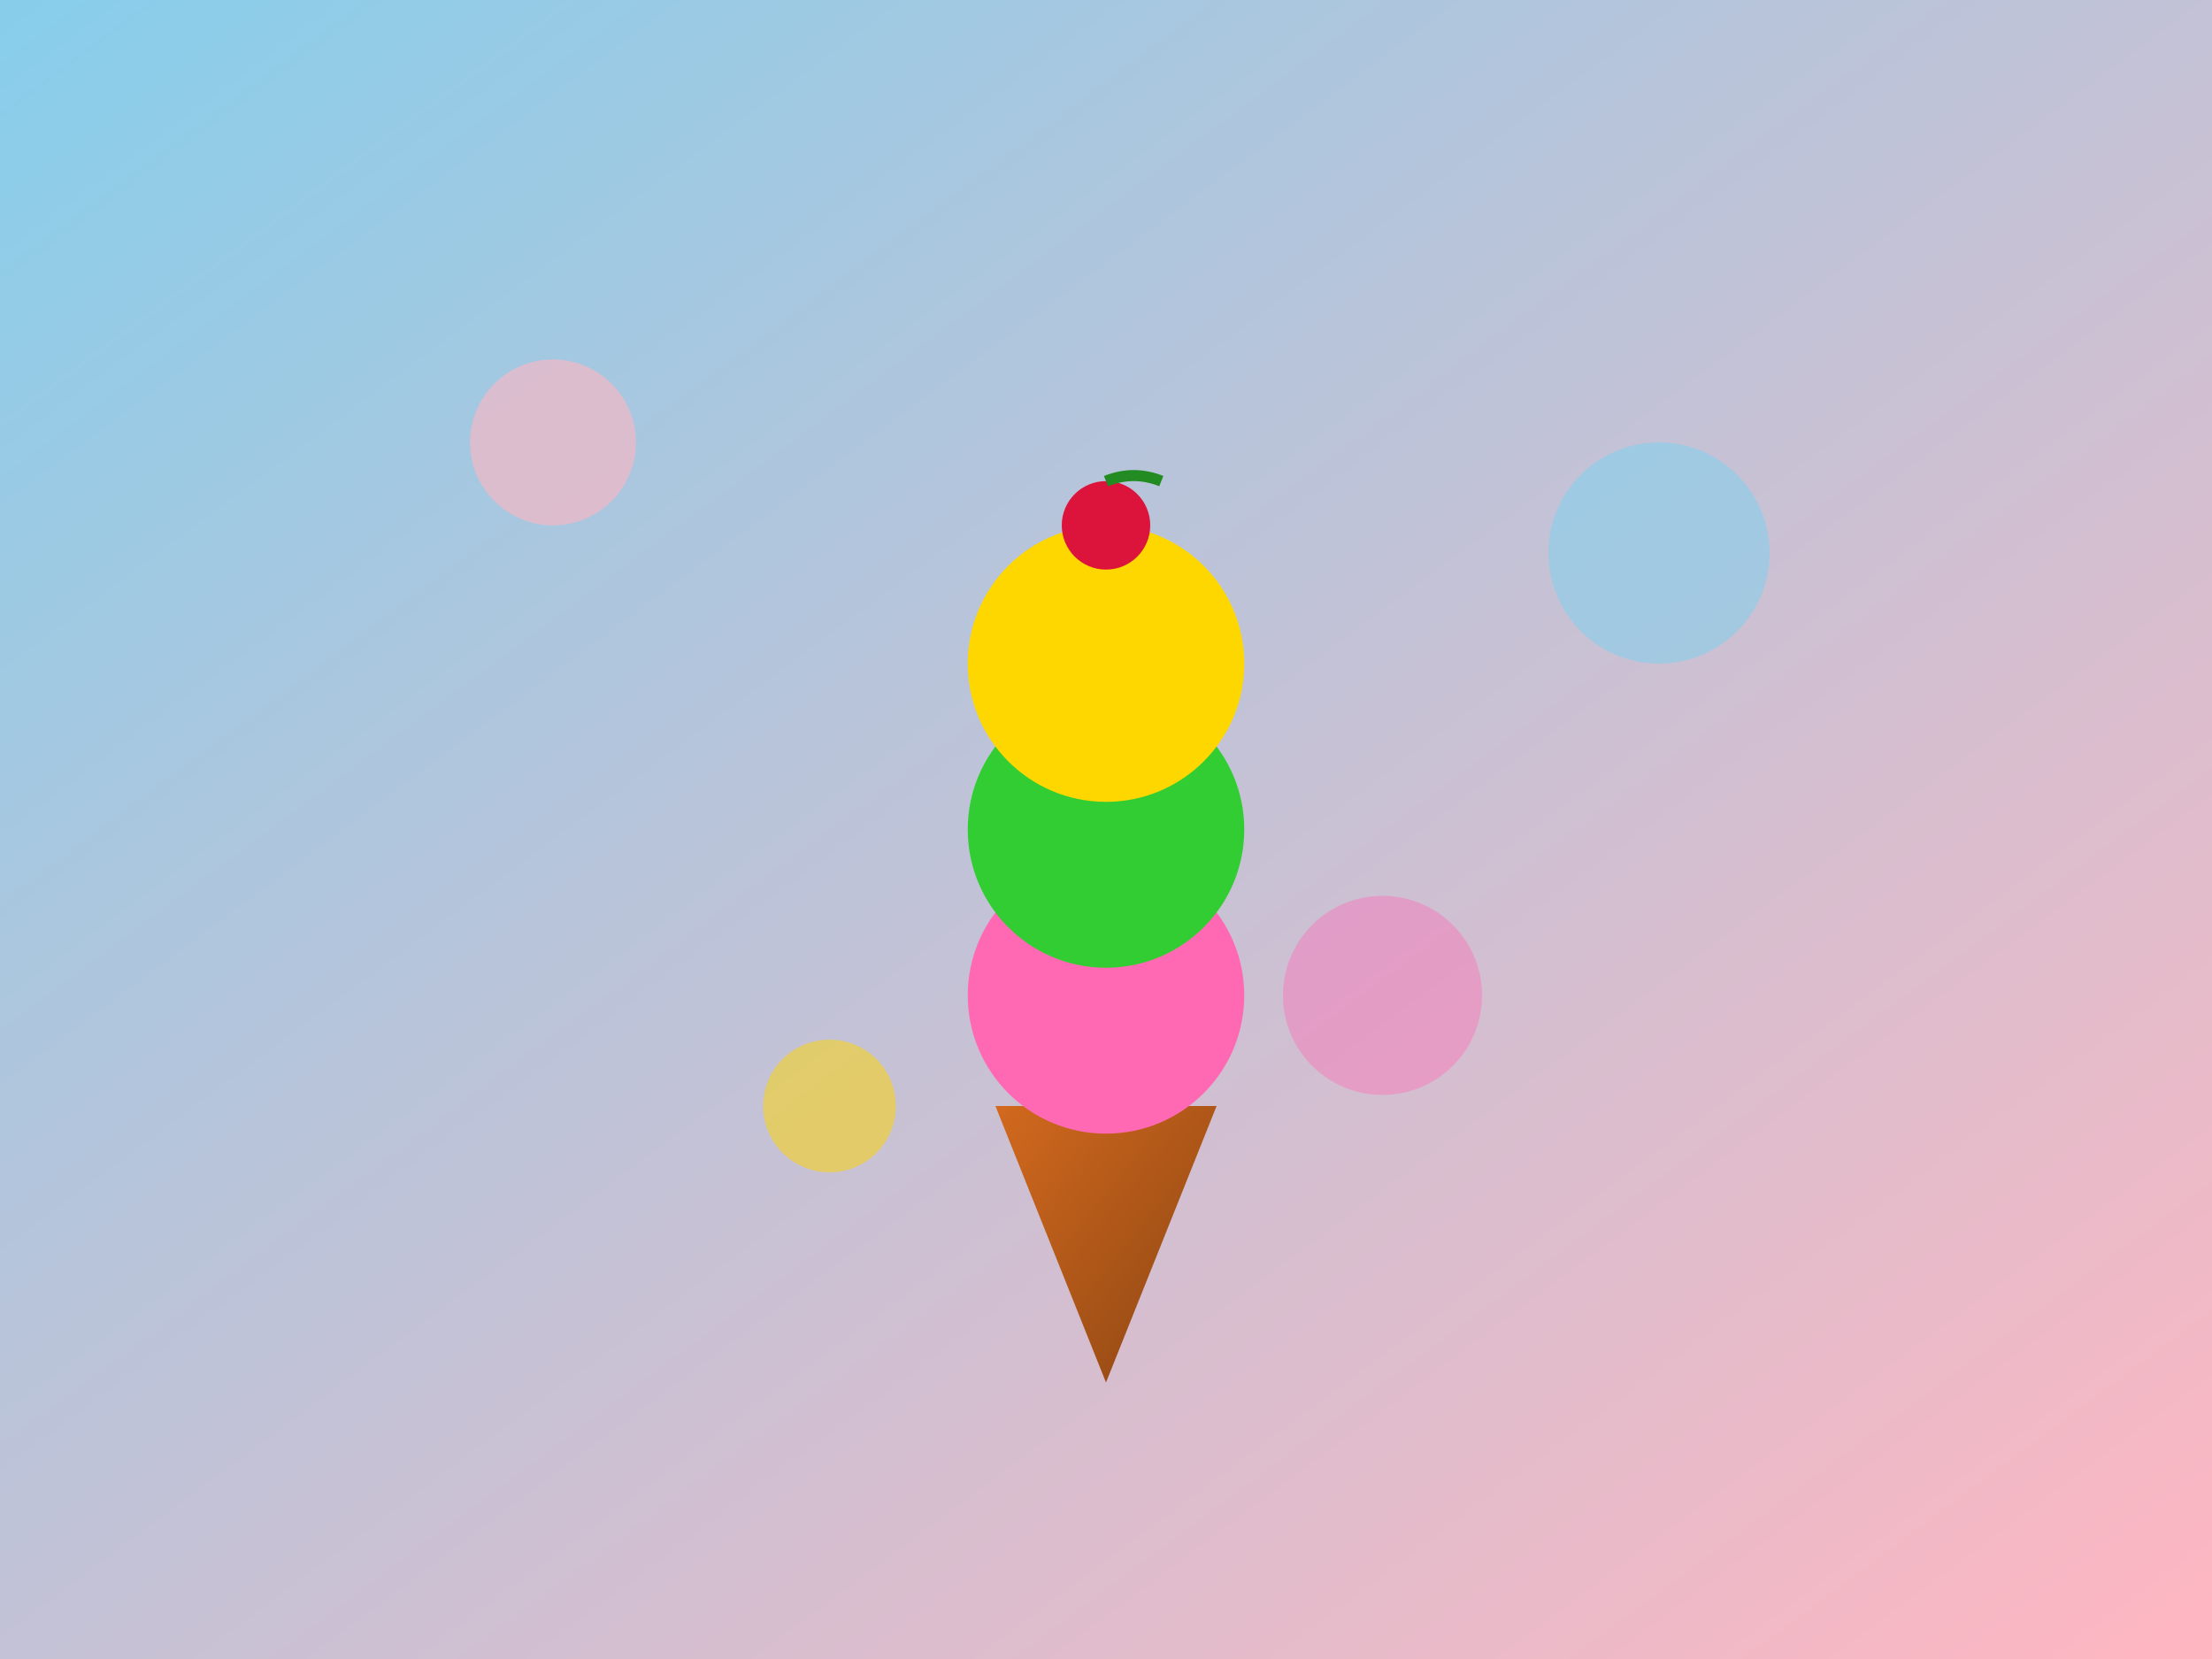 <svg width="400" height="300" viewBox="0 0 400 300" xmlns="http://www.w3.org/2000/svg">
  <defs>
    <linearGradient id="bg" x1="0%" y1="0%" x2="100%" y2="100%">
      <stop offset="0%" style="stop-color:#87CEEB;stop-opacity:1" />
      <stop offset="100%" style="stop-color:#FFB6C1;stop-opacity:1" />
    </linearGradient>
    <linearGradient id="cone" x1="0%" y1="0%" x2="100%" y2="100%">
      <stop offset="0%" style="stop-color:#D2691E;stop-opacity:1" />
      <stop offset="100%" style="stop-color:#8B4513;stop-opacity:1" />
    </linearGradient>
  </defs>
  
  <!-- Background -->
  <rect width="400" height="300" fill="url(#bg)"/>
  
  <!-- Ice cream cone -->
  <path d="M 200 250 L 180 200 L 220 200 Z" fill="url(#cone)"/>
  
  <!-- Ice cream scoops -->
  <circle cx="200" cy="180" r="25" fill="#FF69B4"/>
  <circle cx="200" cy="150" r="25" fill="#32CD32"/>
  <circle cx="200" cy="120" r="25" fill="#FFD700"/>
  
  <!-- Cherry on top -->
  <circle cx="200" cy="95" r="8" fill="#DC143C"/>
  <path d="M 200 87 Q 205 85 210 87" stroke="#228B22" stroke-width="2" fill="none"/>
  
  <!-- Decorative elements -->
  <circle cx="100" cy="80" r="15" fill="#FFB6C1" opacity="0.6"/>
  <circle cx="300" cy="100" r="20" fill="#87CEEB" opacity="0.6"/>
  <circle cx="150" cy="200" r="12" fill="#FFD700" opacity="0.5"/>
  <circle cx="250" cy="180" r="18" fill="#FF69B4" opacity="0.4"/>
</svg>
